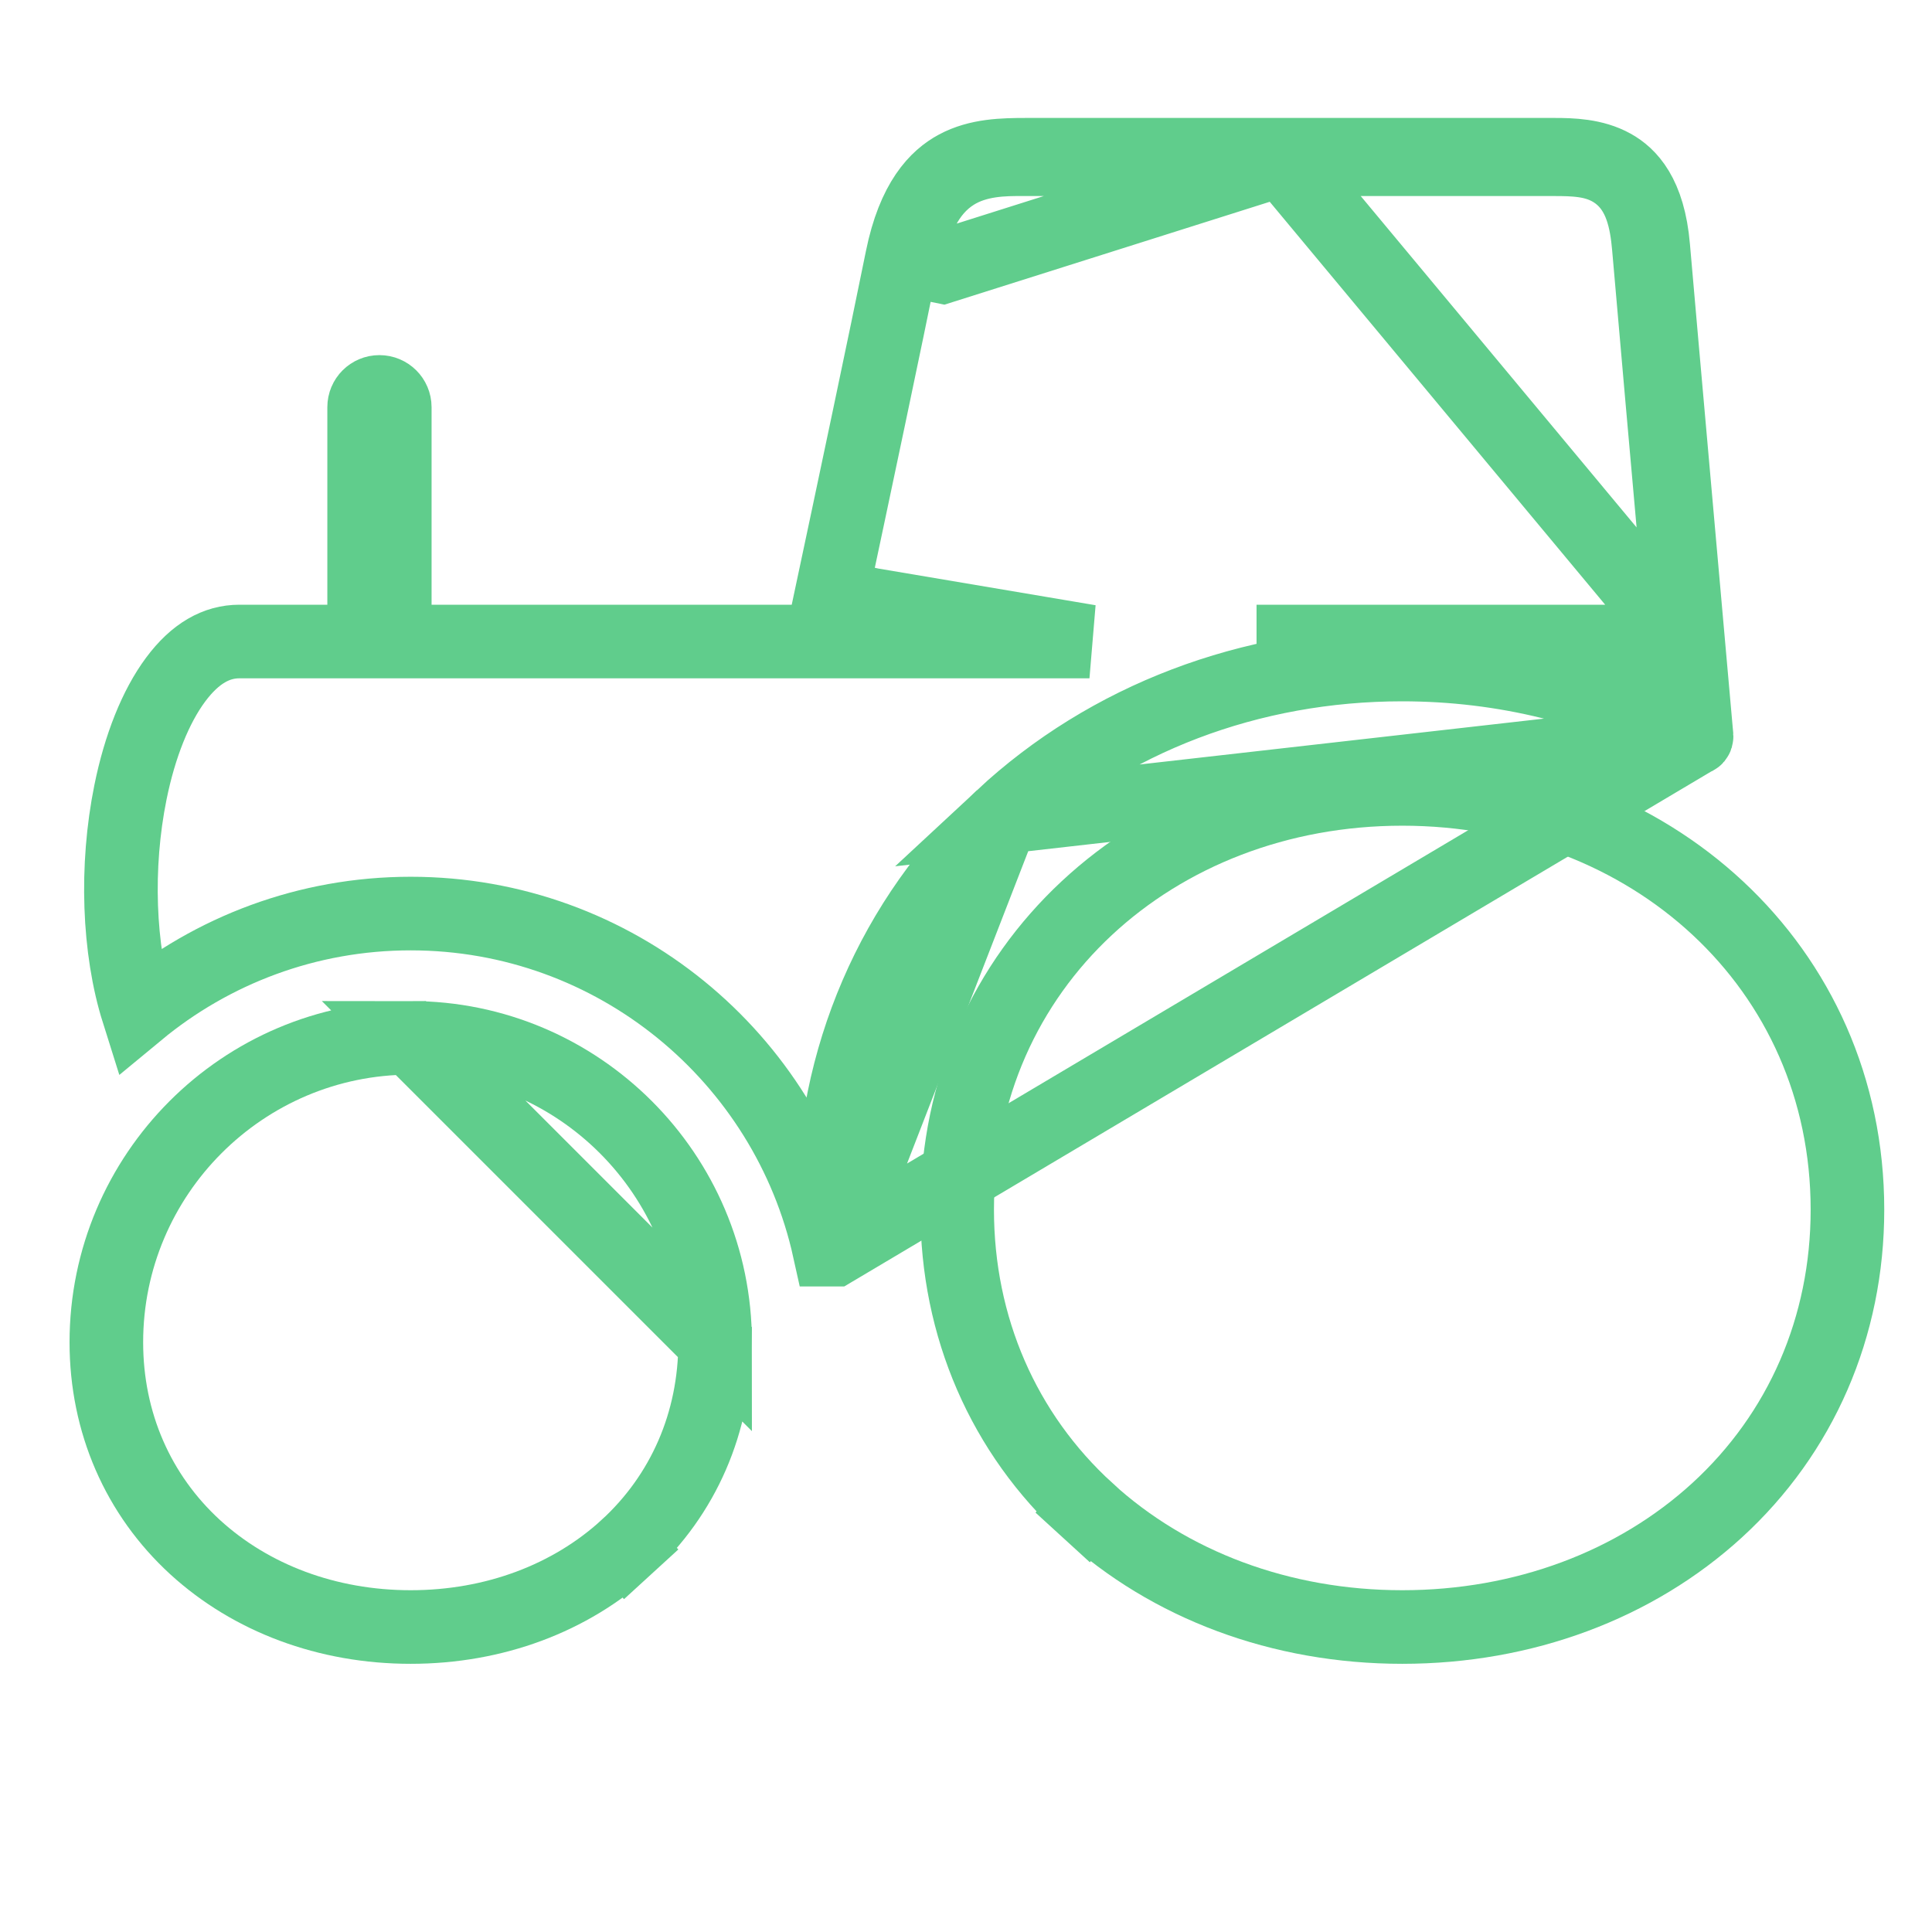 <svg width="21" height="21" viewBox="0 0 21 21" fill="none" xmlns="http://www.w3.org/2000/svg">
<path d="M10.404 13.149C10.404 10.508 12.547 8.575 15.242 8.575C17.938 8.575 20.081 10.508 20.081 13.149C20.081 14.424 19.576 15.581 18.664 16.416C17.775 17.229 16.562 17.685 15.242 17.685C13.922 17.685 12.71 17.229 11.821 16.416L11.551 16.711L11.821 16.415C10.908 15.581 10.404 14.424 10.404 13.149Z" stroke="#60CD8C" stroke-width="0.8"/>
<path d="M4.464 11.281C2.64 11.281 1.156 12.766 1.156 14.59C1.156 15.461 1.5 16.248 2.121 16.817C2.728 17.372 3.557 17.685 4.464 17.685C5.372 17.685 6.201 17.372 6.808 16.817L7.078 17.112L6.808 16.817C7.429 16.248 7.773 15.461 7.773 14.59L4.464 11.281ZM4.464 11.281C6.288 11.281 7.773 12.766 7.773 14.59L4.464 11.281Z" stroke="#60CD8C" stroke-width="0.8"/>
<path d="M10.891 8.882L10.891 8.882C12.045 7.808 13.592 7.223 15.241 7.223C16.346 7.223 17.405 7.486 18.331 7.982L18.368 7.998L18.403 8.024C18.406 8.026 18.409 8.027 18.411 8.028C18.413 8.028 18.416 8.029 18.419 8.028L10.891 8.882ZM10.891 8.882C9.704 9.986 9.051 11.505 9.051 13.149C9.051 13.295 9.056 13.439 9.067 13.583M10.891 8.882L9.067 13.583M9.067 13.583H9.014C8.553 11.496 6.689 9.93 4.464 9.93C3.339 9.93 2.305 10.331 1.5 10.997C1.287 10.321 1.254 9.421 1.418 8.612C1.52 8.108 1.692 7.679 1.909 7.387C2.123 7.099 2.355 6.973 2.602 6.973H2.603H2.603H2.603H2.604H2.604H2.605H2.605H2.606H2.606H2.607H2.607H2.607H2.608H2.608H2.609H2.609H2.61H2.61H2.611H2.611H2.612H2.612H2.613H2.614H2.614H2.615H2.615H2.616H2.616H2.617H2.618H2.618H2.619H2.619H2.62H2.621H2.621H2.622H2.622H2.623H2.624H2.624H2.625H2.626H2.626H2.627H2.628H2.628H2.629H2.63H2.631H2.631H2.632H2.633H2.633H2.634H2.635H2.636H2.636H2.637H2.638H2.639H2.64H2.64H2.641H2.642H2.643H2.644H2.644H2.645H2.646H2.647H2.648H2.649H2.649H2.65H2.651H2.652H2.653H2.654H2.655H2.656H2.657H2.657H2.658H2.659H2.66H2.661H2.662H2.663H2.664H2.665H2.666H2.667H2.668H2.669H2.67H2.671H2.672H2.673H2.674H2.675H2.676H2.677H2.678H2.679H2.68H2.681H2.682H2.683H2.684H2.685H2.687H2.688H2.689H2.69H2.691H2.692H2.693H2.694H2.695H2.697H2.698H2.699H2.7H2.701H2.702H2.704H2.705H2.706H2.707H2.708H2.71H2.711H2.712H2.713H2.714H2.716H2.717H2.718H2.719H2.721H2.722H2.723H2.724H2.726H2.727H2.728H2.73H2.731H2.732H2.734H2.735H2.736H2.737H2.739H2.74H2.742H2.743H2.744H2.746H2.747H2.748H2.75H2.751H2.753H2.754H2.755H2.757H2.758H2.76H2.761H2.762H2.764H2.765H2.767H2.768H2.77H2.771H2.773H2.774H2.776H2.777H2.779H2.78H2.782H2.783H2.785H2.786H2.788H2.789H2.791H2.792H2.794H2.796H2.797H2.799H2.8H2.802H2.803H2.805H2.807H2.808H2.81H2.811H2.813H2.815H2.816H2.818H2.82H2.821H2.823H2.825H2.826H2.828H2.83H2.831H2.833H2.835H2.836H2.838H2.84H2.842H2.843H2.845H2.847H2.849H2.85H2.852H2.854H2.856H2.857H2.859H2.861H2.863H2.864H2.866H2.868H2.87H2.872H2.873H2.875H2.877H2.879H2.881H2.883H2.885H2.886H2.888H2.89H2.892H2.894H2.896H2.898H2.9H2.901H2.903H2.905H2.907H2.909H2.911H2.913H2.915H2.917H2.919H2.921H2.923H2.925H2.927H2.929H2.931H2.933H2.935H2.937H2.939H2.941H2.943H2.945H2.947H2.949H2.951H2.953H2.955H2.957H2.959H2.961H2.963H2.965H2.967H2.969H2.971H2.974H2.976H2.978H2.98H2.982H2.984H2.986H2.988H2.99H2.993H2.995H2.997H2.999H3.001H3.003H3.006H3.008H3.01H3.012H3.014H3.017H3.019H3.021H3.023H3.025H3.028H3.03H3.032H3.034H3.037H3.039H3.041H3.043H3.046H3.048H3.05H3.052H3.055H3.057H3.059H3.062H3.064H3.066H3.069H3.071H3.073H3.076H3.078H3.08H3.083H3.085H3.087H3.09H3.092H3.095H3.097H3.099H3.102H3.104H3.106H3.109H3.111H3.114H3.116H3.119H3.121H3.123H3.126H3.128H3.131H3.133H3.136H3.138H3.141H3.143H3.146H3.148H3.151H3.153H3.156H3.158H3.161H3.163H3.166H3.168H3.171H3.173H3.176H3.178H3.181H3.184H3.186H3.189H3.191H3.194H3.196H3.199H3.202H3.204H3.207H3.209H3.212H3.215H3.217H3.22H3.223H3.225H3.228H3.23H3.233H3.236H3.238H3.241H3.244H3.246H3.249H3.252H3.255H3.257H3.26H3.263H3.265H3.268H3.271H3.274H3.276H3.279H3.282H3.284H3.287H3.29H3.293H3.296H3.298H3.301H3.304H3.307H3.309H3.312H3.315H3.318H3.321H3.324H3.326H3.329H3.332H3.335H3.338H3.341H3.343H3.346H3.349H3.352H3.355H3.358H3.361H3.363H3.366H3.369H3.372H3.375H3.378H3.381H3.384H3.387H3.39H3.393H3.395H3.398H3.401H3.404H3.407H3.41H3.413H3.416H3.419H3.422H3.425H3.428H3.431H3.434H3.437H3.44H3.443H3.446H3.449H3.452H3.455H3.458H3.461H3.464H3.467H3.47H3.473H3.477H3.48H3.483H3.486H3.489H3.492H3.495H3.498H3.501H3.504H3.507H3.511H3.514H3.517H3.52H3.523H3.526H3.529H3.532H3.536H3.539H3.542H3.545H3.548H3.551H3.555H3.558H3.958V6.573V4.426C3.958 4.334 4.032 4.26 4.124 4.26C4.216 4.26 4.291 4.334 4.291 4.426V6.573V6.973H4.691H4.697H4.704H4.71H4.716H4.722H4.729H4.735H4.741H4.747H4.754H4.76H4.766H4.773H4.779H4.785H4.792H4.798H4.805H4.811H4.817H4.824H4.83H4.836H4.843H4.849H4.856H4.862H4.869H4.875H4.881H4.888H4.894H4.901H4.907H4.914H4.92H4.927H4.933H4.94H4.946H4.953H4.959H4.966H4.972H4.979H4.986H4.992H4.999H5.005H5.012H5.019H5.025H5.032H5.038H5.045H5.052H5.058H5.065H5.071H5.078H5.085H5.091H5.098H5.105H5.111H5.118H5.125H5.132H5.138H5.145H5.152H5.158H5.165H5.172H5.179H5.185H5.192H5.199H5.206H5.213H5.219H5.226H5.233H5.24H5.247H5.253H5.26H5.267H5.274H5.281H5.288H5.294H5.301H5.308H5.315H5.322H5.329H5.336H5.343H5.349H5.356H5.363H5.37H5.377H5.384H5.391H5.398H5.405H5.412H5.419H5.426H5.433H5.44H5.447H5.454H5.461H5.468H5.475H5.482H5.489H5.496H5.503H5.51H5.517H5.524H5.531H5.538H5.545H5.552H5.56H5.567H5.574H5.581H5.588H5.595H5.602H5.609H5.616H5.624H5.631H5.638H5.645H5.652H5.659H5.667H5.674H5.681H5.688H5.695H5.702H5.71H5.717H5.724H5.731H5.739H5.746H5.753H5.76H5.768H5.775H5.782H5.789H5.797H5.804H5.811H5.819H5.826H5.833H5.84H5.848H5.855H5.862H5.87H5.877H5.884H5.892H5.899H5.906H5.914H5.921H5.929H5.936H5.943H5.951H5.958H5.966H5.973H5.98H5.988H5.995H6.003H6.01H6.018H6.025H6.032H6.04H6.047H6.055H6.062H6.07H6.077H6.085H6.092H6.1H6.107H6.115H6.122H6.13H6.137H6.145H6.152H6.16H6.167H6.175H6.182H6.19H6.198H6.205H6.213H6.22H6.228H6.236H6.243H6.251H6.258H6.266H6.274H6.281H6.289H6.296H6.304H6.312H6.319H6.327H6.335H6.342H6.35H6.358H6.365H6.373H6.381H6.388H6.396H6.404H6.411H6.419H6.427H6.434H6.442H6.45H6.458H6.465H6.473H6.481H6.489H6.496H6.504H6.512H6.52H6.527H6.535H6.543H6.551H6.559H6.566H6.574H6.582H6.59H6.598H6.605H6.613H6.621H6.629H6.637H6.645H6.652H6.66H6.668H6.676H6.684H6.692H6.7H6.707H6.715H6.723H6.731H6.739H6.747H6.755H6.763H6.771H6.778H6.786H6.794H6.802H6.81H6.818H6.826H6.834H6.842H6.85H6.858H6.866H6.874H6.882H6.89H6.898H6.906H6.914H6.922H6.93H6.938H6.946H6.954H6.962H6.97H6.978H6.986H6.994H7.002H7.01H7.018H7.026H7.034H7.042H7.05H7.058H7.066H7.074H7.082H7.09H7.098H7.106H7.115H7.123H7.131H7.139H7.147H7.155H7.163H7.171H7.179H7.187H7.196H7.204H7.212H7.22H7.228H7.236H7.244H7.253H7.261H7.269H7.277H7.285H7.293H7.301H7.31H7.318H7.326H7.334H7.342H7.351H7.359H7.367H7.375H7.383H7.392H7.4H7.408H7.416H7.424H7.433H7.441H7.449H7.457H7.466H7.474H7.482H7.49H7.499H7.507H7.515H7.523H7.532H7.54H7.548H7.557H7.565H7.573H7.581H7.59H7.598H7.606H7.615H7.623H7.631H7.639H7.648H7.656H7.664H7.673H7.681H7.689H7.698H7.706H7.714H7.723H7.731H7.739H7.748H7.756H7.765H7.773H7.781H7.79H7.798H7.806H7.815H7.823H7.832H7.84H7.848H7.857H7.865H7.873H7.882H7.89H7.899H7.907H7.916H7.924H7.932H7.941H7.949H7.958H7.966H7.974H7.983H7.991H8H8.008H8.017H8.025H8.034H8.042H8.051H8.059H8.067H8.076H8.084H8.093H8.101H8.11H8.118H8.127H8.135H8.144H8.152H8.161H8.169H8.178H8.186H8.195H8.203H8.212H8.22H8.229H8.237H8.246H8.254H8.263H8.271H8.28H8.288H8.297H8.306H8.314H8.323H8.331H8.34H8.348H8.357H8.365H8.374H8.382H8.391H8.4H8.408H8.417H8.425H8.434H8.442H8.451H8.46H8.468H8.477H8.485H8.494H8.503H8.511H8.52H8.528H8.537H8.546H8.554H8.563H8.571H8.58H8.589H8.597H8.606H8.929L8.997 6.656C9.276 5.346 9.639 3.628 9.804 2.81L9.804 2.81C9.932 2.176 10.184 1.928 10.395 1.815C10.632 1.688 10.9 1.682 11.162 1.682H11.163H16.891C17.082 1.682 17.324 1.688 17.531 1.803C17.704 1.899 17.921 2.11 17.97 2.684C18.04 3.497 18.391 7.439 18.436 7.948L18.441 8.002L18.441 8.002C18.442 8.016 18.433 8.027 18.419 8.028L9.067 13.583ZM18.301 6.973H17.863H17.86H17.856H17.852H17.848H17.844H17.84H17.836H17.832H17.828H17.823H17.819H17.815H17.811H17.807H17.803H17.799H17.795H17.79H17.786H17.782H17.778H17.774H17.769H17.765H17.761H17.756H17.752H17.748H17.744H17.739H17.735H17.73H17.726H17.722H17.717H17.713H17.708H17.704H17.699H17.695H17.691H17.686H17.681H17.677H17.672H17.668H17.663H17.659H17.654H17.649H17.645H17.64H17.635H17.631H17.626H17.621H17.617H17.612H17.607H17.602H17.598H17.593H17.588H17.583H17.578H17.574H17.569H17.564H17.559H17.554H17.549H17.544H17.54H17.535H17.53H17.525H17.52H17.515H17.51H17.505H17.5H17.495H17.489H17.485H17.479H17.474H17.469H17.464H17.459H17.454H17.449H17.444H17.438H17.433H17.428H17.423H17.417H17.412H17.407H17.402H17.396H17.391H17.386H17.38H17.375H17.37H17.364H17.359H17.354H17.348H17.343H17.337H17.332H17.326H17.321H17.316H17.31H17.305H17.299H17.294H17.288H17.282H17.277H17.271H17.266H17.26H17.255H17.249H17.243H17.238H17.232H17.226H17.221H17.215H17.209H17.204H17.198H17.192H17.186H17.181H17.175H17.169H17.163H17.157H17.152H17.146H17.14H17.134H17.128H17.122H17.116H17.11H17.105H17.099H17.093H17.087H17.081H17.075H17.069H17.063H17.057H17.051H17.045H17.039H17.033H17.026H17.02H17.014H17.008H17.002H16.996H16.99H16.984H16.977H16.971H16.965H16.959H16.953H16.947H16.94H16.934H16.928H16.922H16.915H16.909H16.903H16.896H16.89H16.884H16.877H16.871H16.865H16.858H16.852H16.845H16.839H16.833H16.826H16.82H16.813H16.807H16.8H16.794H16.787H16.781H16.774H16.768H16.761H16.755H16.748H16.741H16.735H16.728H16.722H16.715H16.708H16.702H16.695H16.688H16.682H16.675H16.668H16.662H16.655H16.648H16.642H16.635H16.628H16.621H16.614H16.608H16.601H16.594H16.587H16.58H16.573H16.567H16.56H16.553H16.546H16.539H16.532H16.525H16.518H16.511H16.504H16.497H16.491H16.483H16.477H16.47H16.462H16.456H16.448H16.441H16.434H16.427H16.42H16.413H16.406H16.399H16.392H16.385H16.378H16.37H16.363H16.356H16.349H16.342H16.334H16.327H16.32H16.313H16.306H16.298H16.291H16.284H16.277H16.269H16.262H16.255H16.247H16.24H16.233H16.225H16.218H16.211H16.203H16.196H16.189H16.181H16.174H16.166H16.159H16.151H16.144H16.137H16.129H16.122H16.114H16.107H16.099H16.091H16.084H16.076H16.069H16.061H16.054H16.046H16.039H16.031H16.023H16.016H16.008H16.001H15.993H15.985H15.978H15.97H15.962H15.955H15.947H15.939H15.931H15.924H15.916H15.908H15.901H15.893H15.885H15.877H15.87H15.862H15.854H15.846H15.838H15.83H15.823H15.815H15.807H15.799H15.791H15.783H15.775H15.768H15.76H15.752H15.744H15.736H15.728H15.72H15.712H15.704H15.696H15.688H15.68H15.672H15.664H15.656H15.648H15.64H15.632H15.624H15.616H15.608H15.6H15.591H15.583H15.575H15.567H15.559H15.551H15.543H15.535H15.527H15.518H15.51H15.502H15.494H15.486H15.477H15.469H15.461H15.453H15.444H15.436H15.428H15.42H15.411H15.403H15.395H15.387H15.378H15.37H15.362H15.353H15.345H15.337H15.328H15.32H15.312H15.303H15.295H15.286H15.278H15.27H15.261H15.253H15.244H15.236H15.227H15.219H15.21H15.202H15.194H15.185H15.177H15.168H15.16H15.151H15.143H15.134H15.126H15.117H15.108H15.1H15.091H15.083H15.074H15.066H15.057H15.048H15.04H15.031H15.022H15.014H15.005H14.996H14.988H14.979H14.97H14.962H14.953H14.944H14.936H14.927H14.918H14.91H14.901H14.892H14.883H14.875H14.866H14.857H14.848H14.84H14.831H14.822H14.813H14.804H14.796H14.787H14.778H14.769H14.76H14.751H14.743H14.734H14.725H14.716H14.707H14.698H14.689H14.68H14.671H14.663H14.654H14.645H14.636H14.627H14.618H14.609H14.6H14.591H14.582H14.573H14.564H14.555H14.546H14.537H14.528H14.519H14.51H14.501H14.492H14.483H14.474H14.465H14.456H14.447H14.438H14.428H14.419H14.41H14.401H14.392H14.383H14.374H14.365H14.355H14.346H14.337H13.937V6.973H13.658L18.301 6.973ZM18.301 6.973L18.262 6.537C18.139 5.158 17.968 3.229 17.922 2.688C17.897 2.4 17.837 2.087 17.587 1.896C17.463 1.801 17.328 1.764 17.216 1.748C17.108 1.732 16.992 1.731 16.892 1.731H14.337H14.058H13.937M18.301 6.973L13.937 1.731M13.937 1.731H13.658L11.163 1.731L11.163 1.731C11.15 1.731 11.137 1.731 11.123 1.731C10.921 1.73 10.621 1.729 10.369 1.889C10.075 2.076 9.935 2.407 9.852 2.819L10.244 2.899L13.937 1.731ZM9.473 6.573L9.082 6.489L8.979 6.973H9.473H9.482H9.49H9.498H9.506H9.515H9.523H9.531H9.54H9.548H9.556H9.564H9.573H9.581H9.589H9.598H9.606H9.614H9.623H9.631H9.639H9.647H9.656H9.664H9.672H9.681H9.689H9.697H9.706H9.714H9.722H9.73H9.739H9.747H9.755H9.764H9.772H9.78H9.789H9.797H9.805H9.814H9.822H9.83H9.838H9.847H9.855H9.863H9.872H9.88H9.888H9.897H9.905H9.913H9.922H9.93H9.938H9.947H9.955H9.963H9.972H9.98H9.988H9.997H10.005H10.013H10.022H10.03H10.038H10.047H10.055H10.063H10.072H10.08H10.088H10.097H10.105H10.113H10.122H10.13H10.138H10.147H10.155H10.163H10.172H10.18H10.188H10.197H10.205H10.213H10.222H10.23H10.238H10.247H10.255H10.263H10.272H10.28H10.288H10.297H10.305H10.313H10.322H10.33H10.338H10.347H10.355H10.363H10.372H10.38H10.388H10.397H10.405H10.413H10.422H10.43H10.438H10.447H10.455H10.463H10.472H10.48H10.489H10.497H10.505H10.514H10.522H10.53H10.539H10.547H10.555H10.563H10.572H10.58H10.588H10.597H10.605H10.614H10.622H10.63H10.639H10.647H10.655H10.664H10.672H10.68H10.689H10.697H10.705H10.714H10.722H10.73H10.739H10.747H10.755H10.764H10.772H10.78H10.789H10.797H10.805H10.814H10.822H10.83H10.839H10.847H10.855H10.864H10.872H10.88H10.889H10.897H10.905H10.914H10.922H10.93H10.939H10.947H10.955H10.964H10.972H10.98H10.989H10.997H11.005H11.014H11.022H11.03H11.039H11.047H11.055H11.063H11.072H11.08H11.088H11.097H11.105H11.113H11.122H11.13H11.138H11.147H11.155H11.163H11.172H11.18H11.188H11.197H11.205H11.213H11.221H11.23H11.238H11.246H11.255H11.263H11.271H11.28H11.288H11.296H11.305H11.313H11.321H11.329H11.338H11.346H11.354H11.363H11.371H11.379H11.387H11.396H11.404H11.412H11.421H11.429H11.437H11.445H11.454H11.462H11.47H11.479H11.487H11.495H11.503H11.512H11.52H11.528H11.537H11.545H11.553H11.561H11.57H11.578H11.586H11.594H11.603H11.611H11.619H11.627H11.636H11.644H11.652H11.661H11.669H11.677H11.685H11.694H11.702H11.71H11.718H11.726H11.735H11.743H11.751H11.759H11.768H11.776H11.784H11.792H11.801H11.809H11.817H11.825H11.834H11.842L9.473 6.573Z" stroke="#60CD8C" stroke-width="0.8"/>
</svg>
